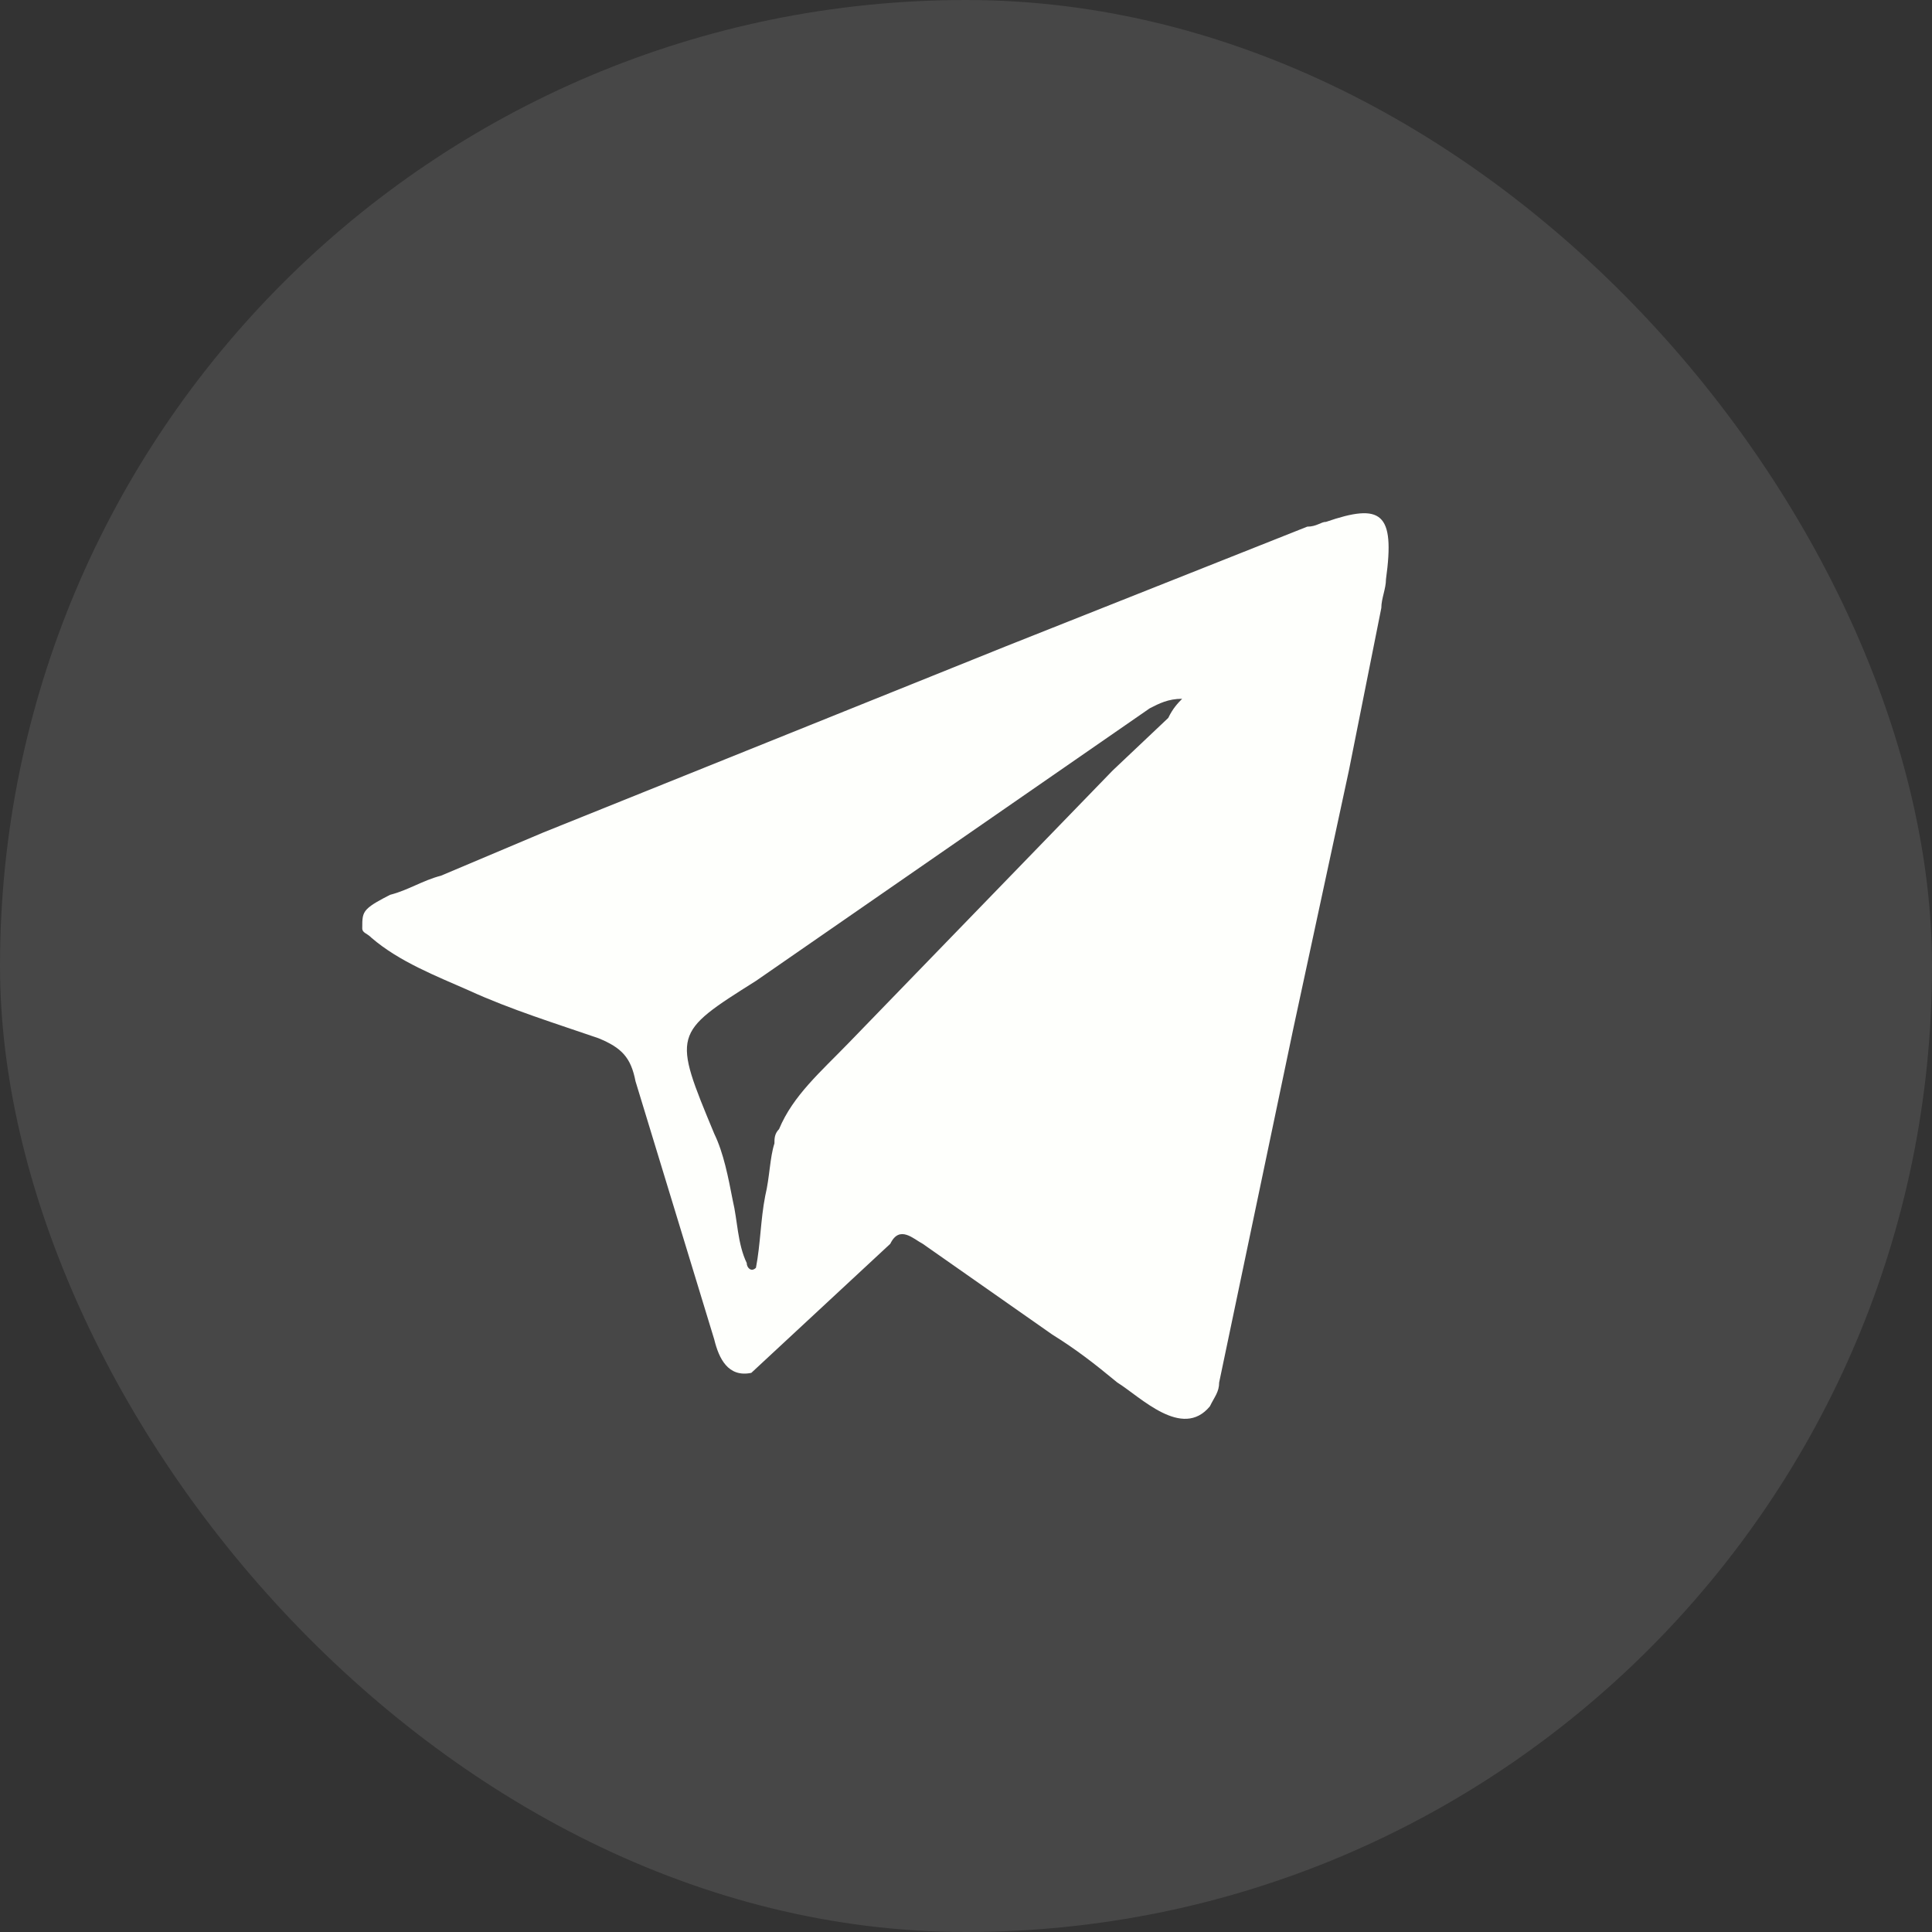 <svg width="32" height="32" viewBox="0 0 32 32" fill="none" xmlns="http://www.w3.org/2000/svg">
<rect x="0" y="0" width="32" height="32" fill="#333333" stroke="none"/>
<rect width="32" height="32" rx="16" fill="#FDFFFB" fill-opacity="0.1"/>
<g clip-path="url(#clip0_2861_1931)">
<g clip-path="url(#clip1_2861_1931)">
<g clip-path="url(#clip2_2861_1931)">
<path d="M19.043 11.732C19.196 11.653 19.35 11.574 19.58 11.574C19.503 11.653 19.427 11.732 19.35 11.891L18.429 12.762L15.513 15.771L14.055 17.276C13.595 17.751 13.134 18.147 12.904 18.701C12.827 18.78 12.827 18.859 12.827 18.939C12.75 19.177 12.75 19.493 12.674 19.81C12.597 20.206 12.597 20.602 12.521 20.998C12.444 21.077 12.368 20.998 12.368 20.919C12.215 20.602 12.215 20.206 12.138 19.889C12.061 19.493 11.985 19.097 11.831 18.78C11.14 17.117 11.14 17.117 12.522 16.246L19.043 11.732ZM21.959 8.644C21.882 8.644 21.806 8.723 21.652 8.723L16.665 10.703L8.993 13.791L7.305 14.504C6.998 14.583 6.768 14.742 6.461 14.821C6.308 14.9 6.154 14.979 6.077 15.059C6 15.139 6 15.217 6 15.375C6 15.454 6.077 15.454 6.153 15.533C6.613 15.929 7.227 16.167 7.764 16.404C8.455 16.721 9.222 16.958 9.912 17.196C10.296 17.354 10.449 17.513 10.526 17.909L11.83 22.185C11.907 22.502 12.06 22.818 12.444 22.739L14.746 20.601C14.899 20.284 15.13 20.522 15.283 20.601L17.431 22.106C17.815 22.344 18.122 22.581 18.505 22.898C18.889 23.136 19.579 23.848 20.039 23.294C20.116 23.136 20.193 23.056 20.193 22.898L21.421 17.038L22.342 12.762L22.879 10.07C22.879 9.912 22.956 9.753 22.956 9.595C23.109 8.486 22.879 8.328 21.959 8.645V8.644Z" fill="#FEFFFC"/>
</g>
</g>
</g>
<defs>
<clipPath id="clip0_2861_1931">
<rect width="17" height="15" fill="white" transform="translate(6 8.5)"/>
</clipPath>
<clipPath id="clip1_2861_1931">
<rect width="17" height="15" fill="white" transform="translate(6 8.5)"/>
</clipPath>
<clipPath id="clip2_2861_1931">
<rect width="17" height="15" fill="white" transform="translate(6 8.5)"/>
</clipPath>
</defs>
</svg>
